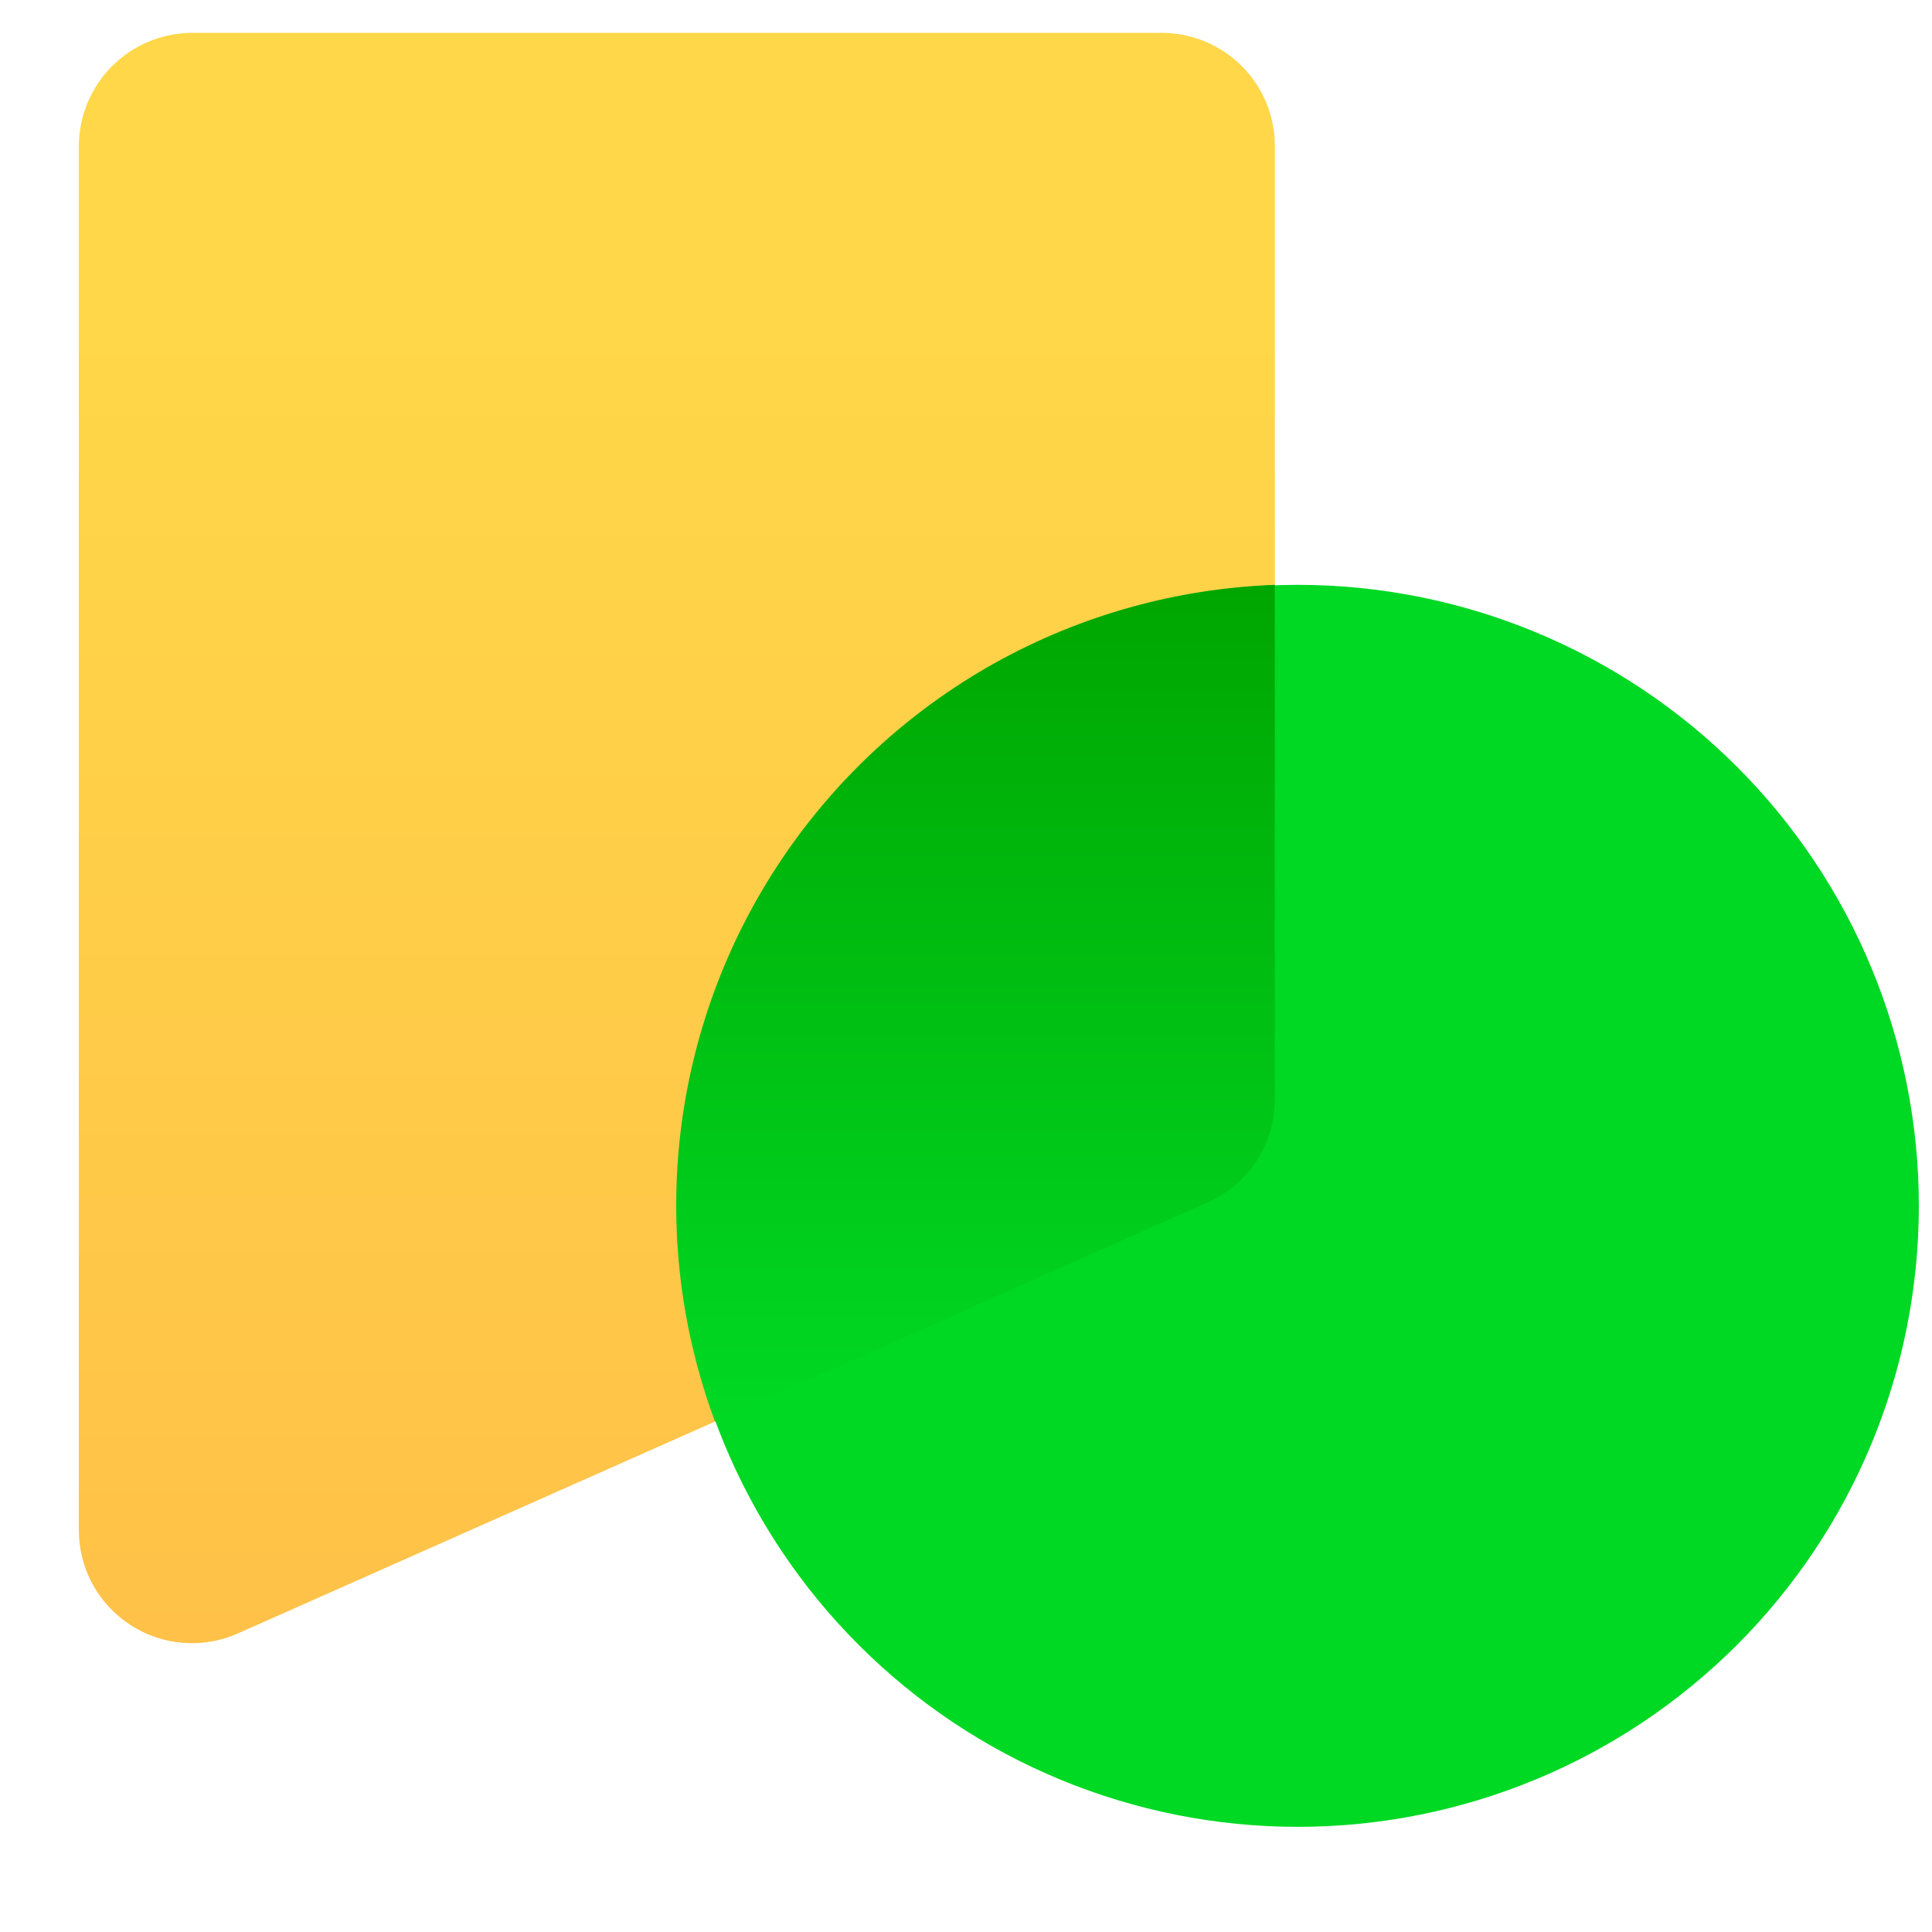 <svg width="21" height="21" viewBox="0 0 21 21" fill="none" xmlns="http://www.w3.org/2000/svg">
<path d="M13.857 1.587C13.857 0.907 13.307 0.357 12.622 0.357H2.092C1.765 0.357 1.452 0.487 1.22 0.717C0.989 0.948 0.858 1.261 0.857 1.587V16.627C0.856 16.833 0.907 17.036 1.005 17.217C1.103 17.398 1.245 17.551 1.418 17.663C1.59 17.775 1.788 17.842 1.993 17.857C2.199 17.873 2.404 17.837 2.592 17.752L7.692 15.487L13.122 13.072C13.572 12.872 13.857 12.437 13.857 11.947V1.587Z" fill="url(#paint0_linear_4003_658)"/>
<path d="M14.107 19.857C15.897 19.857 17.614 19.146 18.88 17.88C20.146 16.614 20.857 14.898 20.857 13.107C20.857 11.317 20.146 9.6 18.88 8.334C17.614 7.069 15.897 6.357 14.107 6.357C12.317 6.357 10.6 7.069 9.334 8.334C8.068 9.6 7.357 11.317 7.357 13.107C7.357 14.898 8.068 16.614 9.334 17.88C10.6 19.146 12.317 19.857 14.107 19.857Z" fill="#00D924"/>
<path d="M13.857 6.357V11.947C13.857 12.437 13.572 12.877 13.122 13.072L7.772 15.452C7.4 14.451 7.272 13.376 7.396 12.315C7.521 11.254 7.896 10.237 8.49 9.35C9.084 8.462 9.88 7.728 10.813 7.207C11.746 6.687 12.79 6.396 13.857 6.357Z" fill="url(#paint1_linear_4003_658)"/>
<defs>
<linearGradient id="paint0_linear_4003_658" x1="7.357" y1="3.532" x2="7.357" y2="17.872" gradientUnits="userSpaceOnUse">
<stop stop-color="#FFD748"/>
<stop offset="1" stop-color="#FFC148"/>
</linearGradient>
<linearGradient id="paint1_linear_4003_658" x1="10.607" y1="6.362" x2="10.607" y2="15.452" gradientUnits="userSpaceOnUse">
<stop stop-color="#00A600"/>
<stop offset="1" stop-color="#00D924"/>
</linearGradient>
</defs>
</svg>
